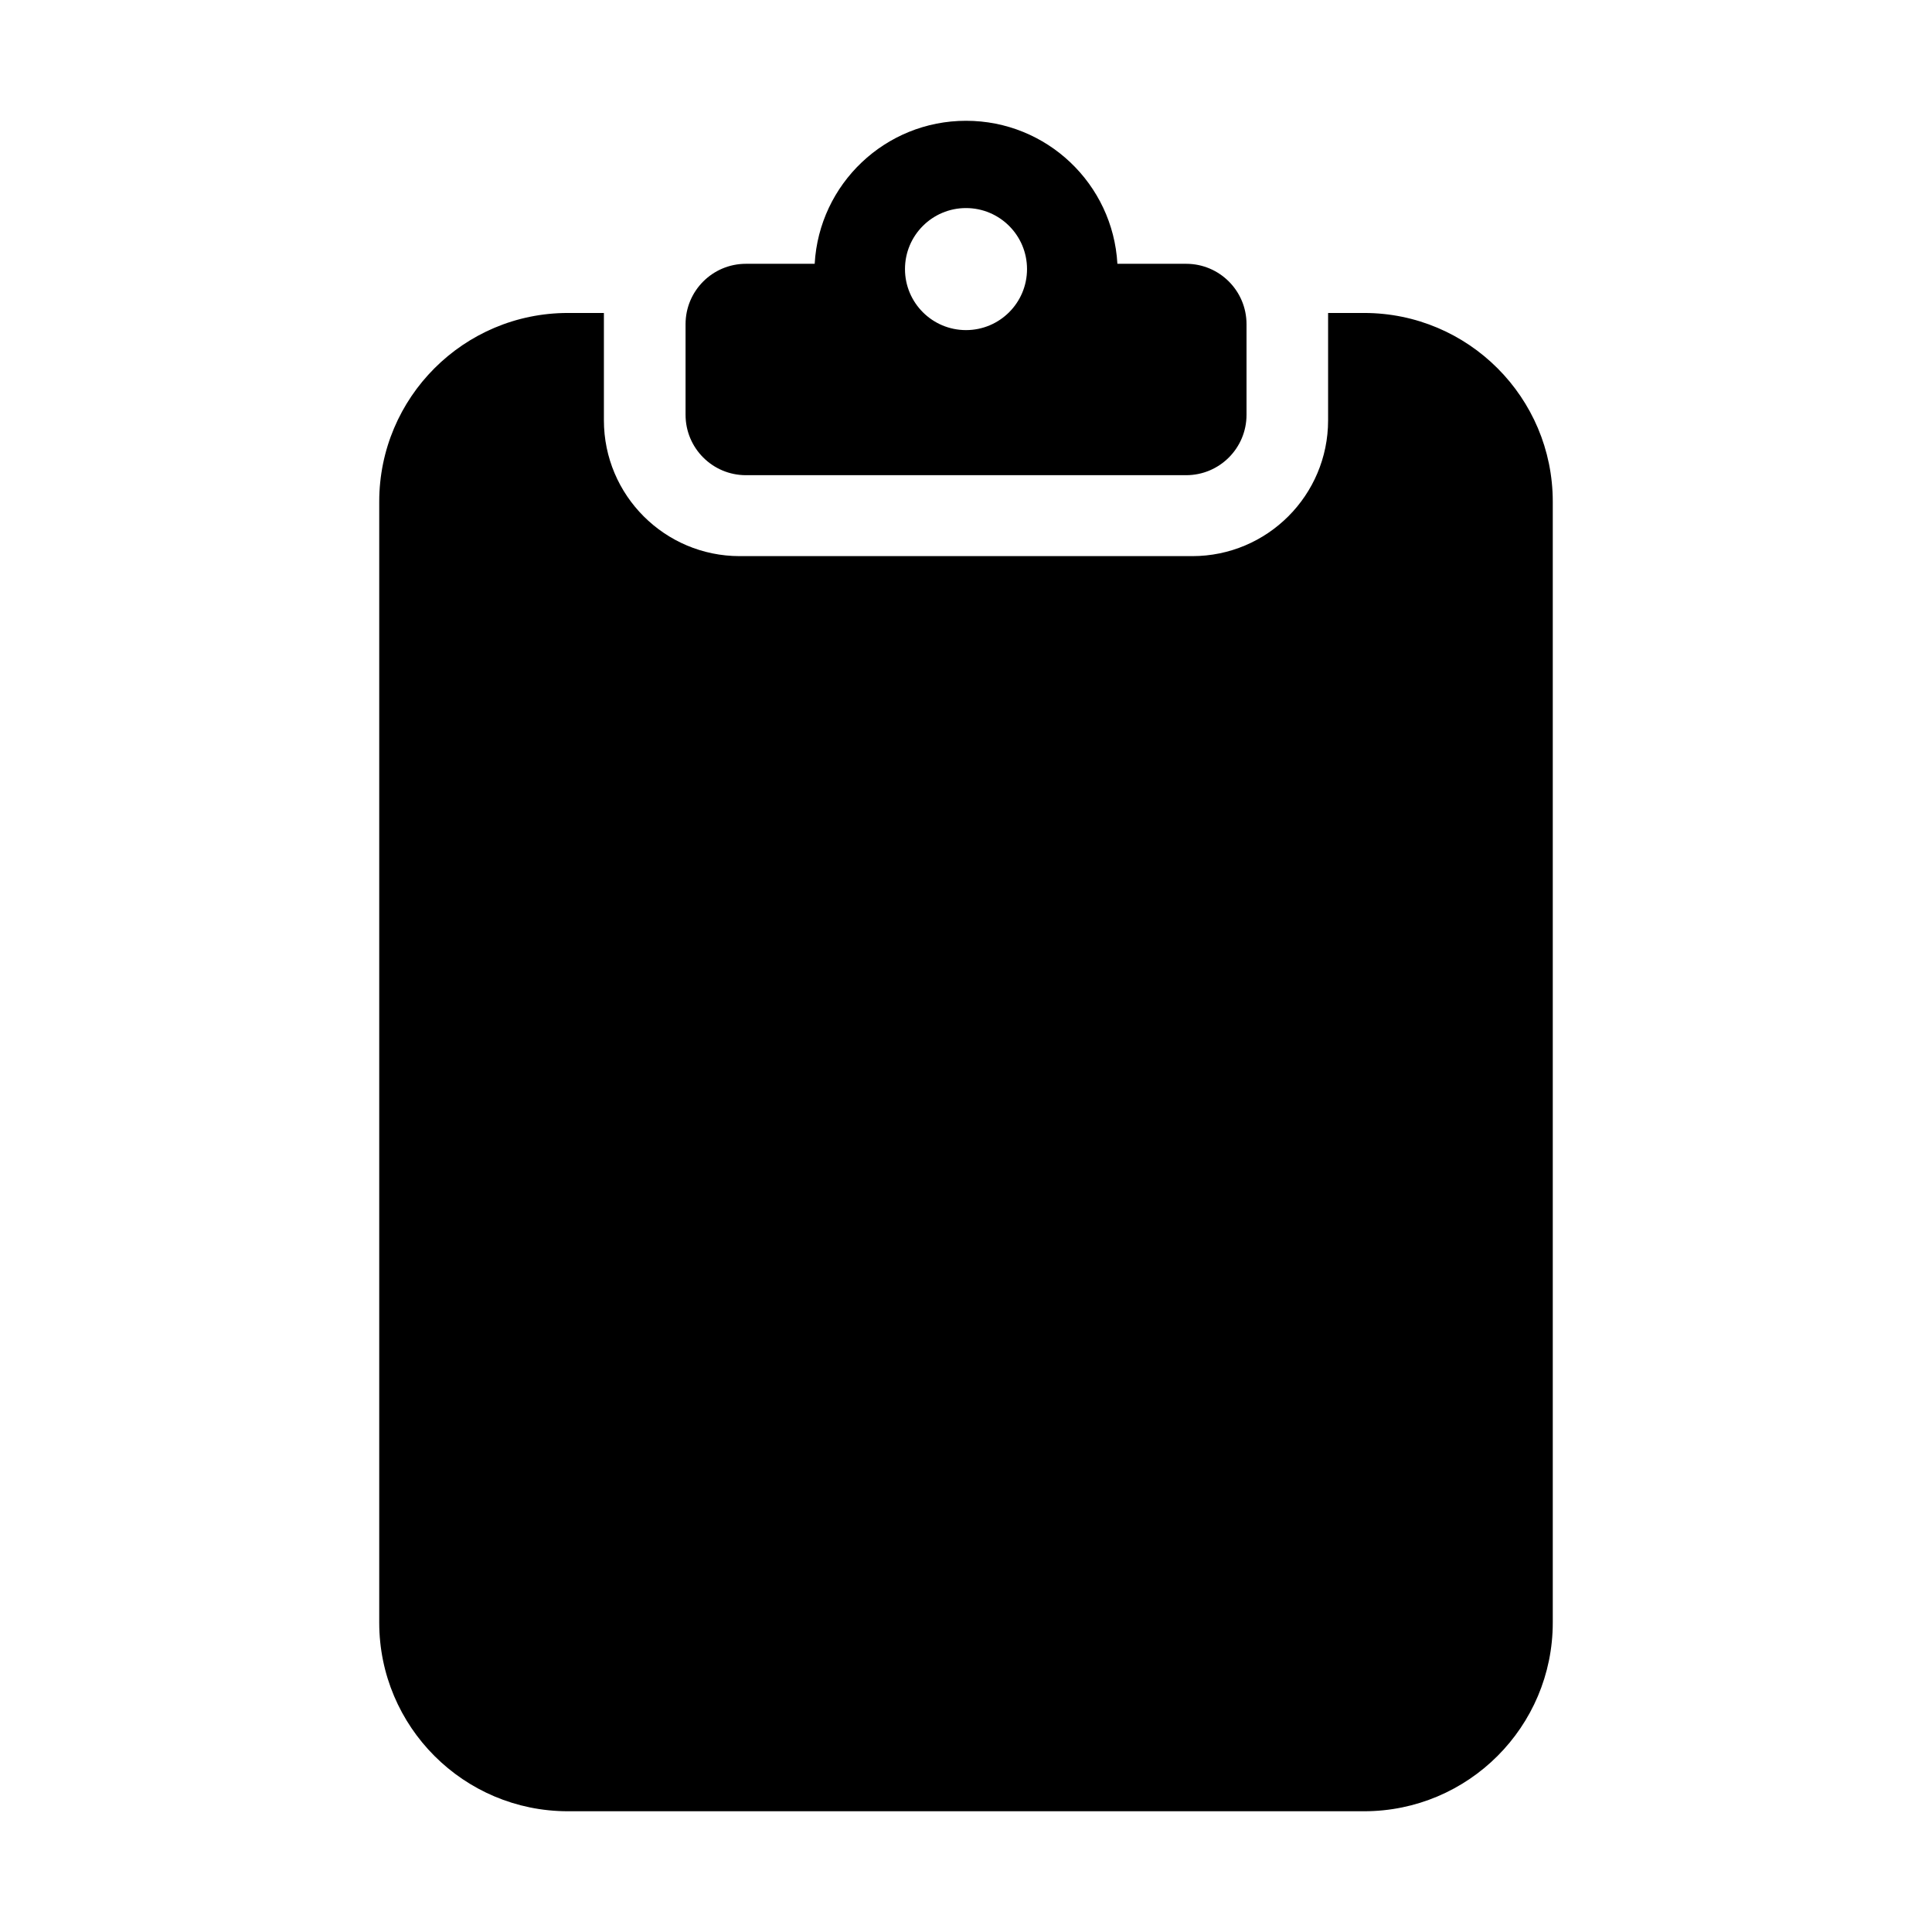 <svg xmlns="http://www.w3.org/2000/svg" viewBox="0 0 512 512"><path d="M411.5,132.94V430c0,27.61-22.39,50-50,50H150.5c-27.61,0-50-22.39-50-50V132.94c0-27.61,22.39-50,50-50h9.54v28.44c0,19.88,16.12,36,36,36h119.92c19.88,0,36-16.12,36-36v-28.44h9.54c27.61,0,50,22.39,50,50Zm-229.82-23.01v-24.02c0-8.84,7.16-16,16-16h18.22c1.18-21.13,18.68-37.9,40.11-37.9s38.93,16.77,40.11,37.9h18.22c8.84,0,16,7.16,16,16v24.02c0,8.84-7.16,16-16,16h-116.66c-8.84,0-16-7.16-16-16Zm58.15-38.62c0,8.93,7.24,16.17,16.17,16.17s16.17-7.24,16.17-16.17-7.24-16.17-16.17-16.17-16.17,7.24-16.17,16.17Z"/></svg>